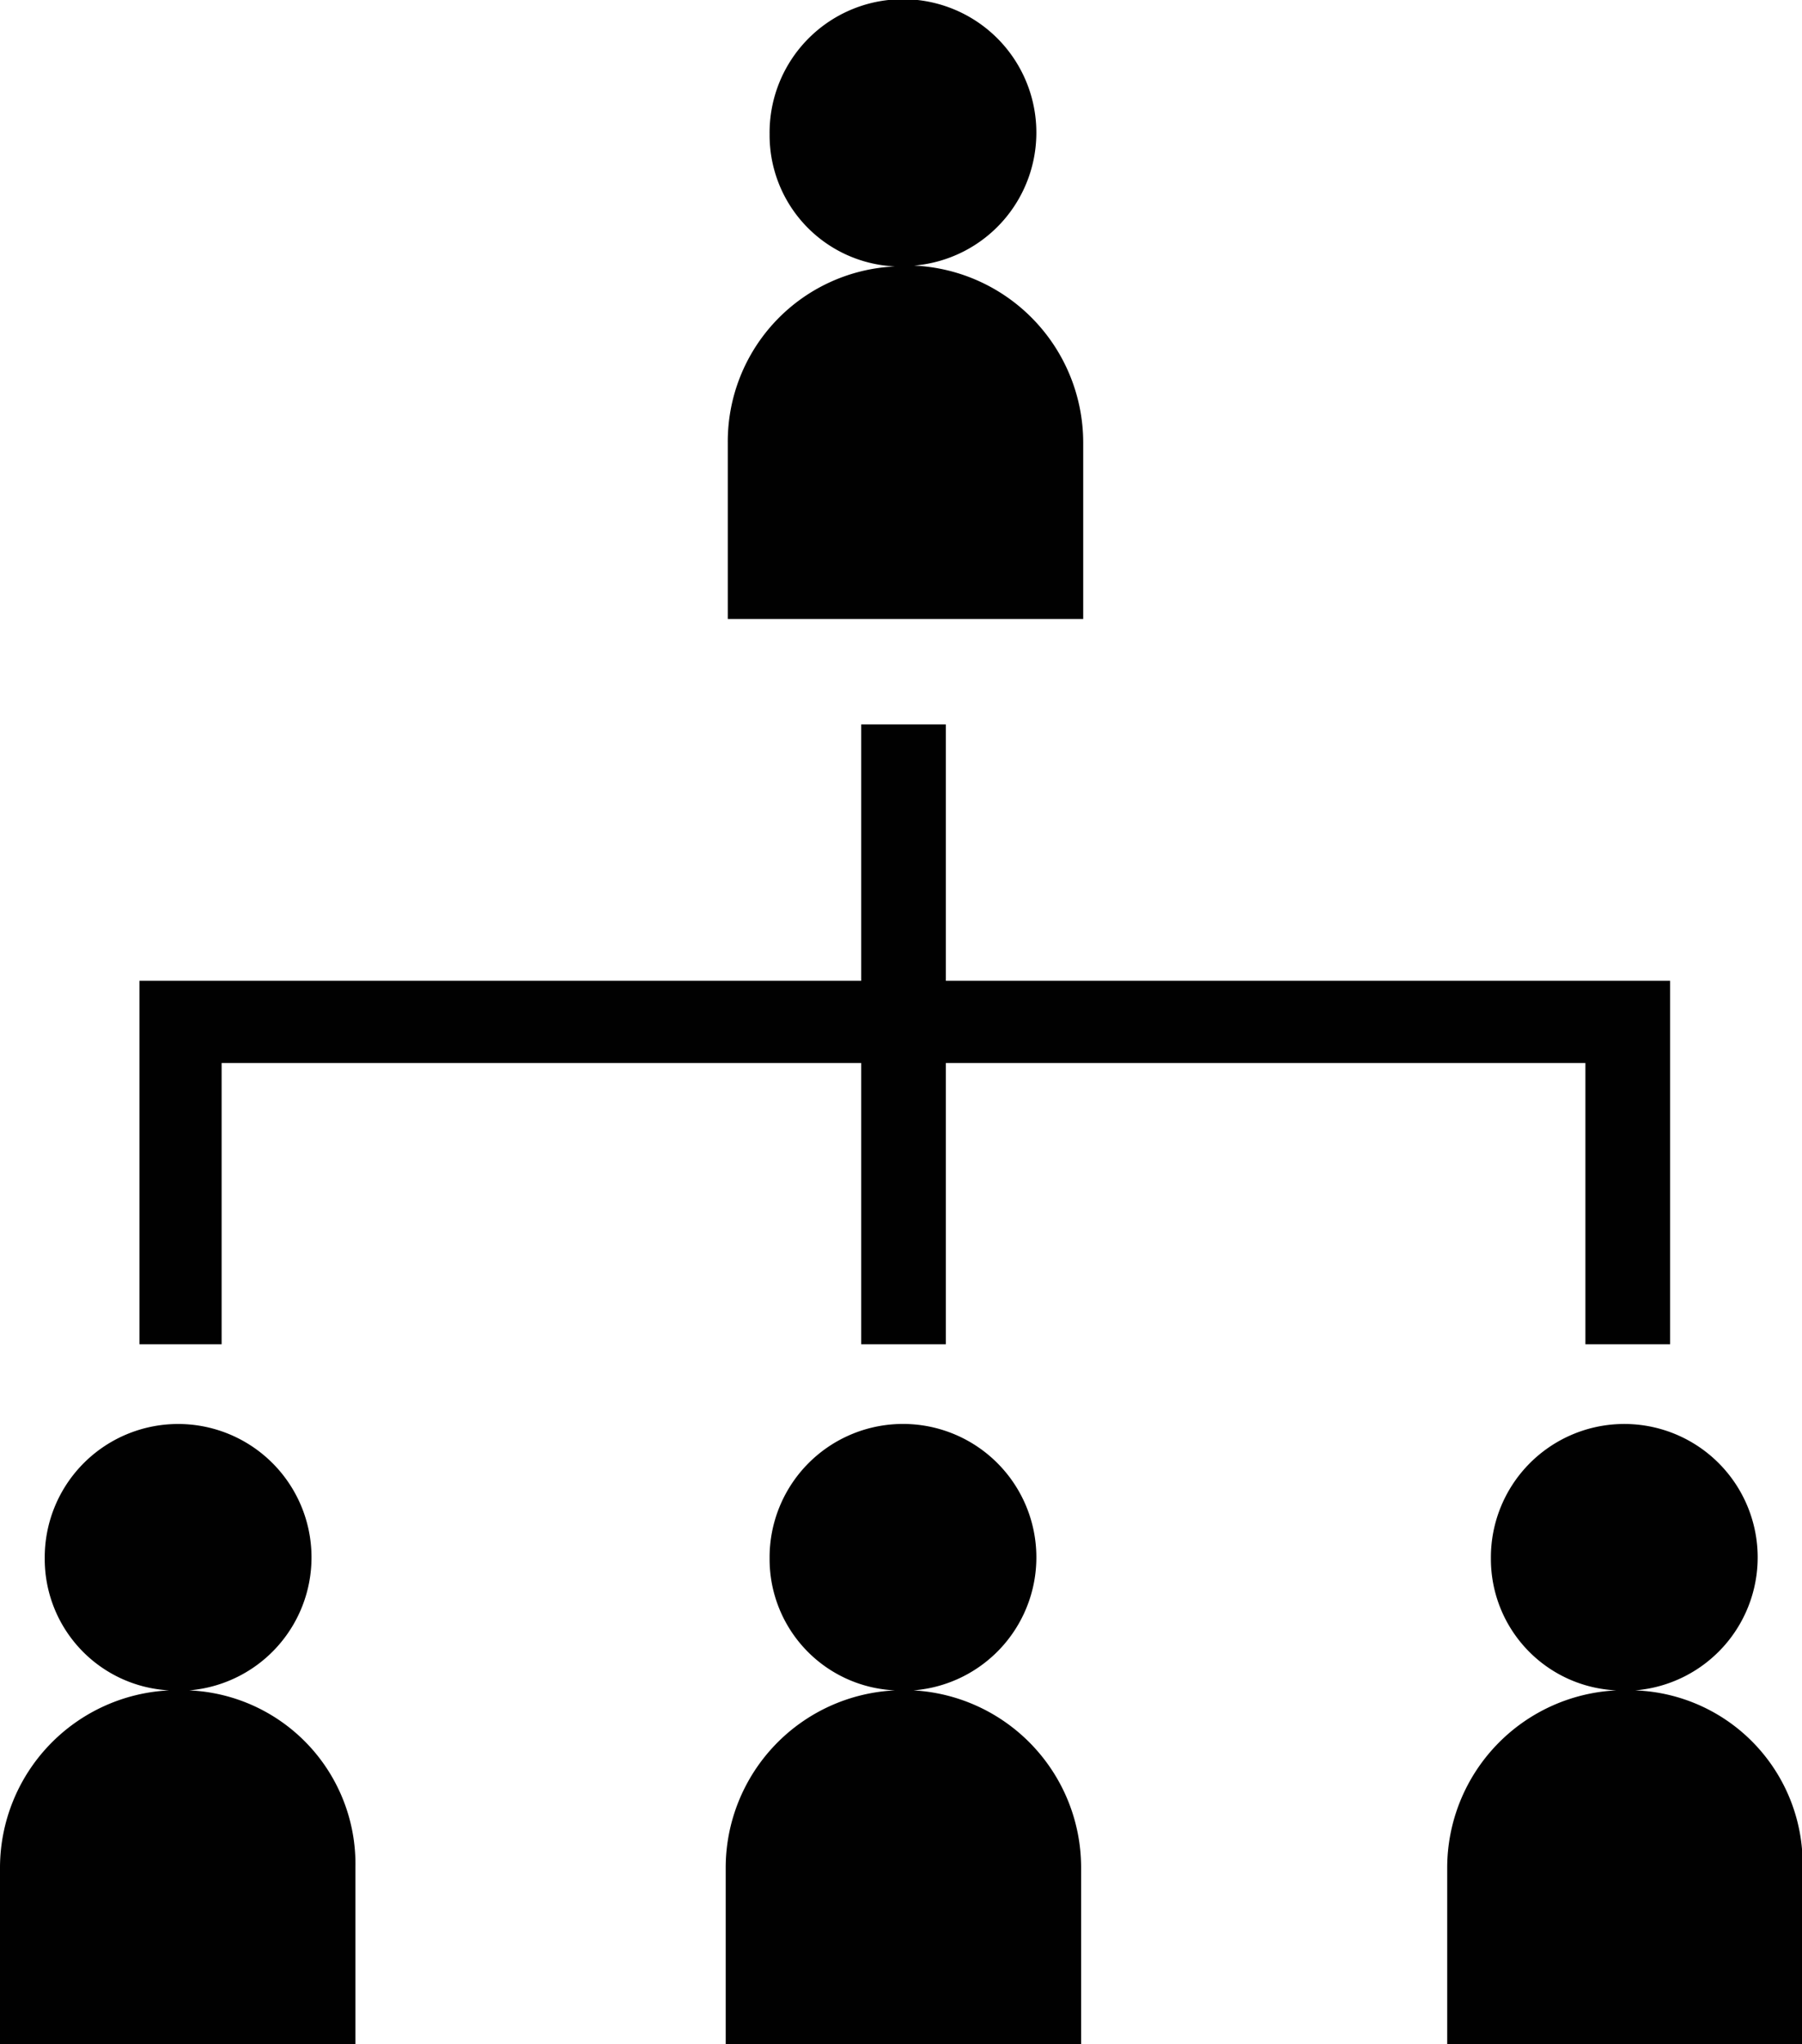 <svg id="Layer_1" data-name="Layer 1" xmlns="http://www.w3.org/2000/svg" viewBox="0 0 86.19 97.74"><defs><style>.cls-1{fill:#010101;}</style></defs><title>mentor</title><path class="cls-1" d="M42,22v8.45H59V22a8.48,8.48,0,0,0-8.09-8.45A6.38,6.38,0,1,0,44,7.28a6.28,6.28,0,0,0,6,6.31A8.38,8.38,0,0,0,42,22Z" transform="translate(-7.19 -0.85)"/><polygon class="cls-1" points="6.67 64.28 10.6 64.28 10.6 50.83 41.19 50.83 41.19 64.28 45.24 64.28 45.24 50.83 75.83 50.83 75.83 64.28 79.88 64.28 79.88 46.9 45.24 46.9 45.24 34.64 41.19 34.64 41.19 46.9 6.67 46.9 6.67 64.28"/><path class="cls-1" d="M16.24,81.68a6.38,6.38,0,1,0-6.91-6.31,6.29,6.29,0,0,0,5.95,6.31,8.5,8.5,0,0,0-8.09,8.45v8.46h17V90.13A8.31,8.31,0,0,0,16.24,81.68Z" transform="translate(-7.19 -0.85)"/><path class="cls-1" d="M50.88,81.68A6.38,6.38,0,1,0,44,75.37a6.28,6.28,0,0,0,6,6.31,8.5,8.5,0,0,0-8.1,8.45v8.46h17V90.13A8.49,8.49,0,0,0,50.88,81.68Z" transform="translate(-7.19 -0.85)"/><path class="cls-1" d="M85.4,81.68a6.38,6.38,0,1,0-6.9-6.31,6.29,6.29,0,0,0,6,6.31,8.5,8.5,0,0,0-8.09,8.45v8.46h17V90.13A8.31,8.31,0,0,0,85.4,81.68Z" transform="translate(-7.19 -0.85)"/></svg>